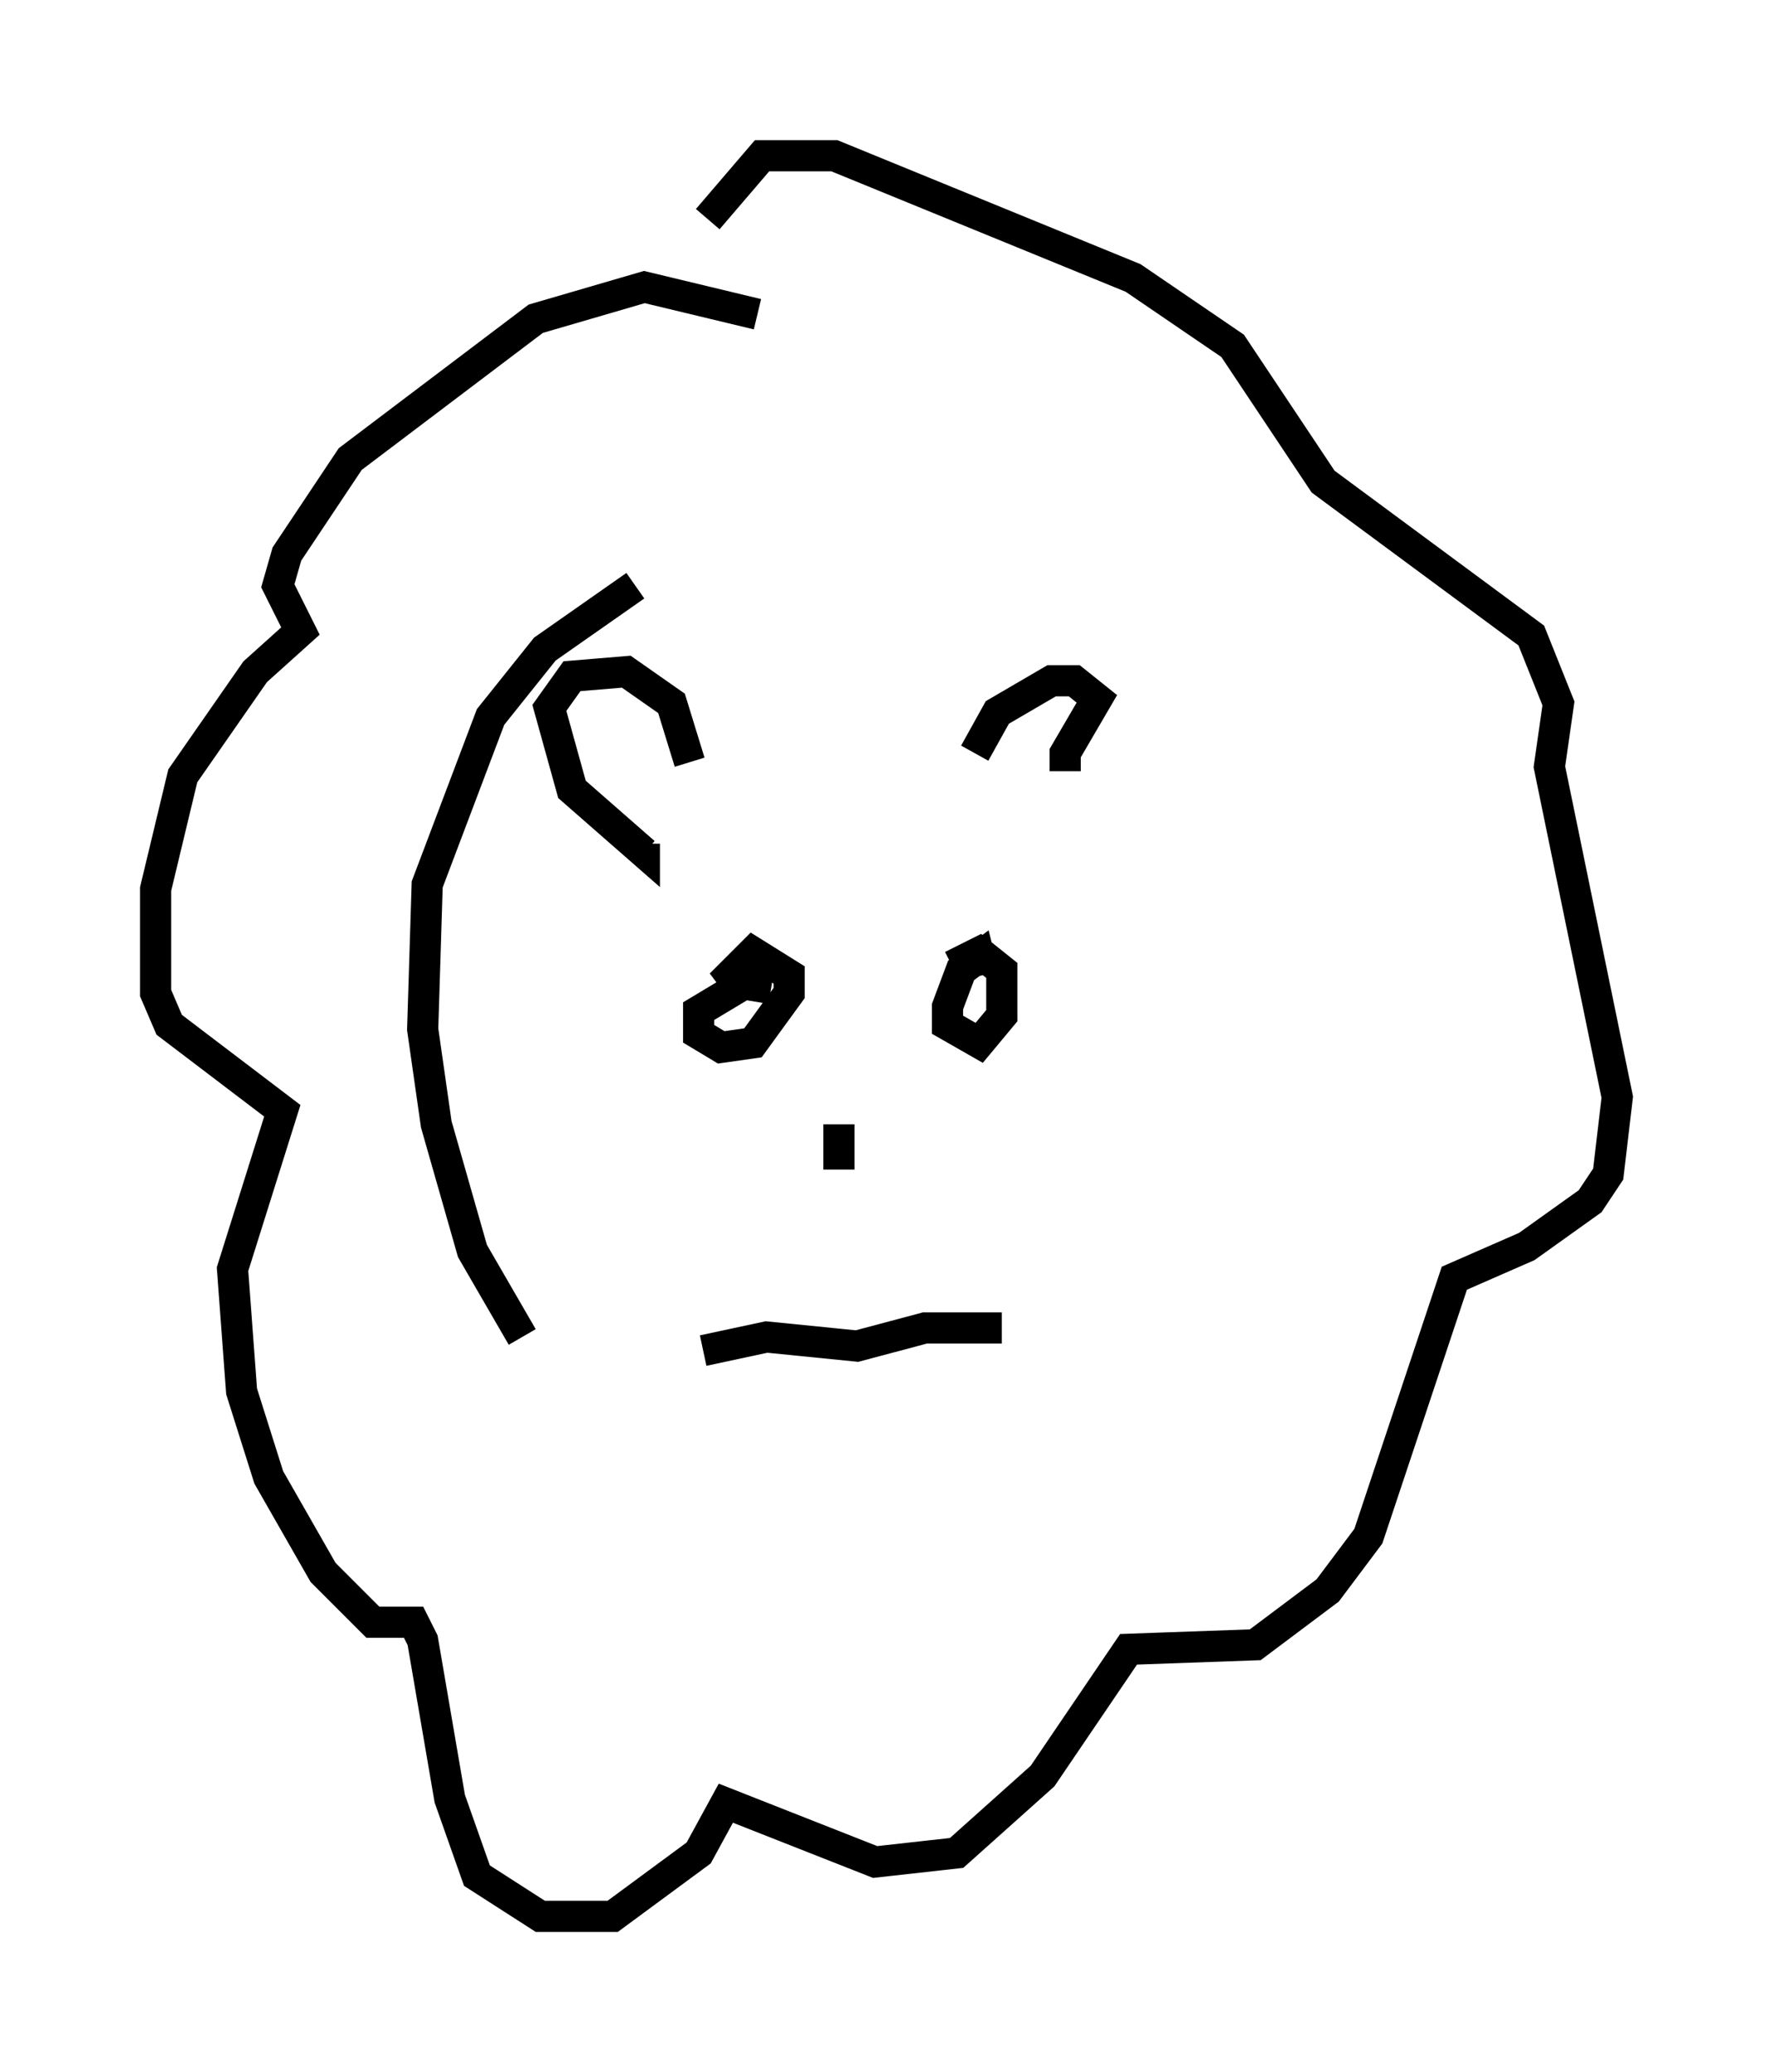 <?xml version="1.0" encoding="utf-8" ?>
<svg baseProfile="full" height="66.503" version="1.1" width="56.916" xmlns="http://www.w3.org/2000/svg" xmlns:ev="http://www.w3.org/2001/xml-events" xmlns:xlink="http://www.w3.org/1999/xlink"><defs /><rect fill="white" height="66.503" width="56.916" x="0" y="0" /><path d="M31.29, 25.48 m0.0, -1.307 l0.726, -1.307 1.743, -1.017 l0.726, 0.0 0.726, 0.581 l-1.017, 1.743 0.0, 0.581 m-12.056, -0.291 l-0.581, -1.888 -1.453, -1.017 l-1.743, 0.145 -0.726, 1.017 l0.726, 2.615 2.324, 2.034 l0.0, -0.291 m4.067, 4.648 l-0.872, -0.145 -1.453, 0.872 l0.0, 0.726 0.726, 0.436 l1.017, -0.145 1.162, -1.598 l0.0, -0.581 -1.162, -0.726 l-0.726, 0.726 0.436, 0.581 m7.698, -0.581 l-0.145, -0.581 -0.581, 0.436 l-0.436, 1.162 0.0, 0.581 l1.017, 0.581 0.726, -0.872 l0.0, -1.453 -0.726, -0.581 l-0.872, 0.436 m-3.631, 5.084 l0.0, 1.453 m-4.358, 5.81 l2.034, -0.436 2.905, 0.291 l2.179, -0.581 2.469, 0.0 m-7.844, -32.536 l-3.631, -0.872 -3.486, 1.017 l-5.955, 4.503 -2.034, 3.05 l-0.291, 1.017 0.726, 1.453 l-1.453, 1.307 -2.324, 3.341 l-0.872, 3.631 0.0, 3.341 l0.436, 1.017 3.631, 2.76 l-1.598, 5.084 0.291, 3.922 l0.872, 2.76 1.743, 3.05 l1.598, 1.598 1.307, 0.0 l0.291, 0.581 0.872, 5.084 l0.872, 2.469 2.034, 1.307 l2.324, 0.0 2.76, -2.034 l0.872, -1.598 4.793, 1.888 l2.615, -0.291 2.76, -2.469 l2.76, -4.067 4.067, -0.145 l2.324, -1.743 1.307, -1.743 l2.76, -8.279 2.324, -1.017 l2.034, -1.453 0.581, -0.872 l0.291, -2.469 -2.179, -10.603 l0.291, -2.034 -0.872, -2.179 l-6.682, -4.939 -2.905, -4.358 l-3.196, -2.179 -9.587, -3.922 l-2.324, 0.0 -1.743, 2.034 m-2.324, 11.765 l-2.905, 2.034 -1.743, 2.179 l-2.034, 5.374 -0.145, 4.648 l0.436, 3.05 1.162, 4.067 l1.598, 2.76 " fill="none" stroke="black" stroke-width="1" /></svg>